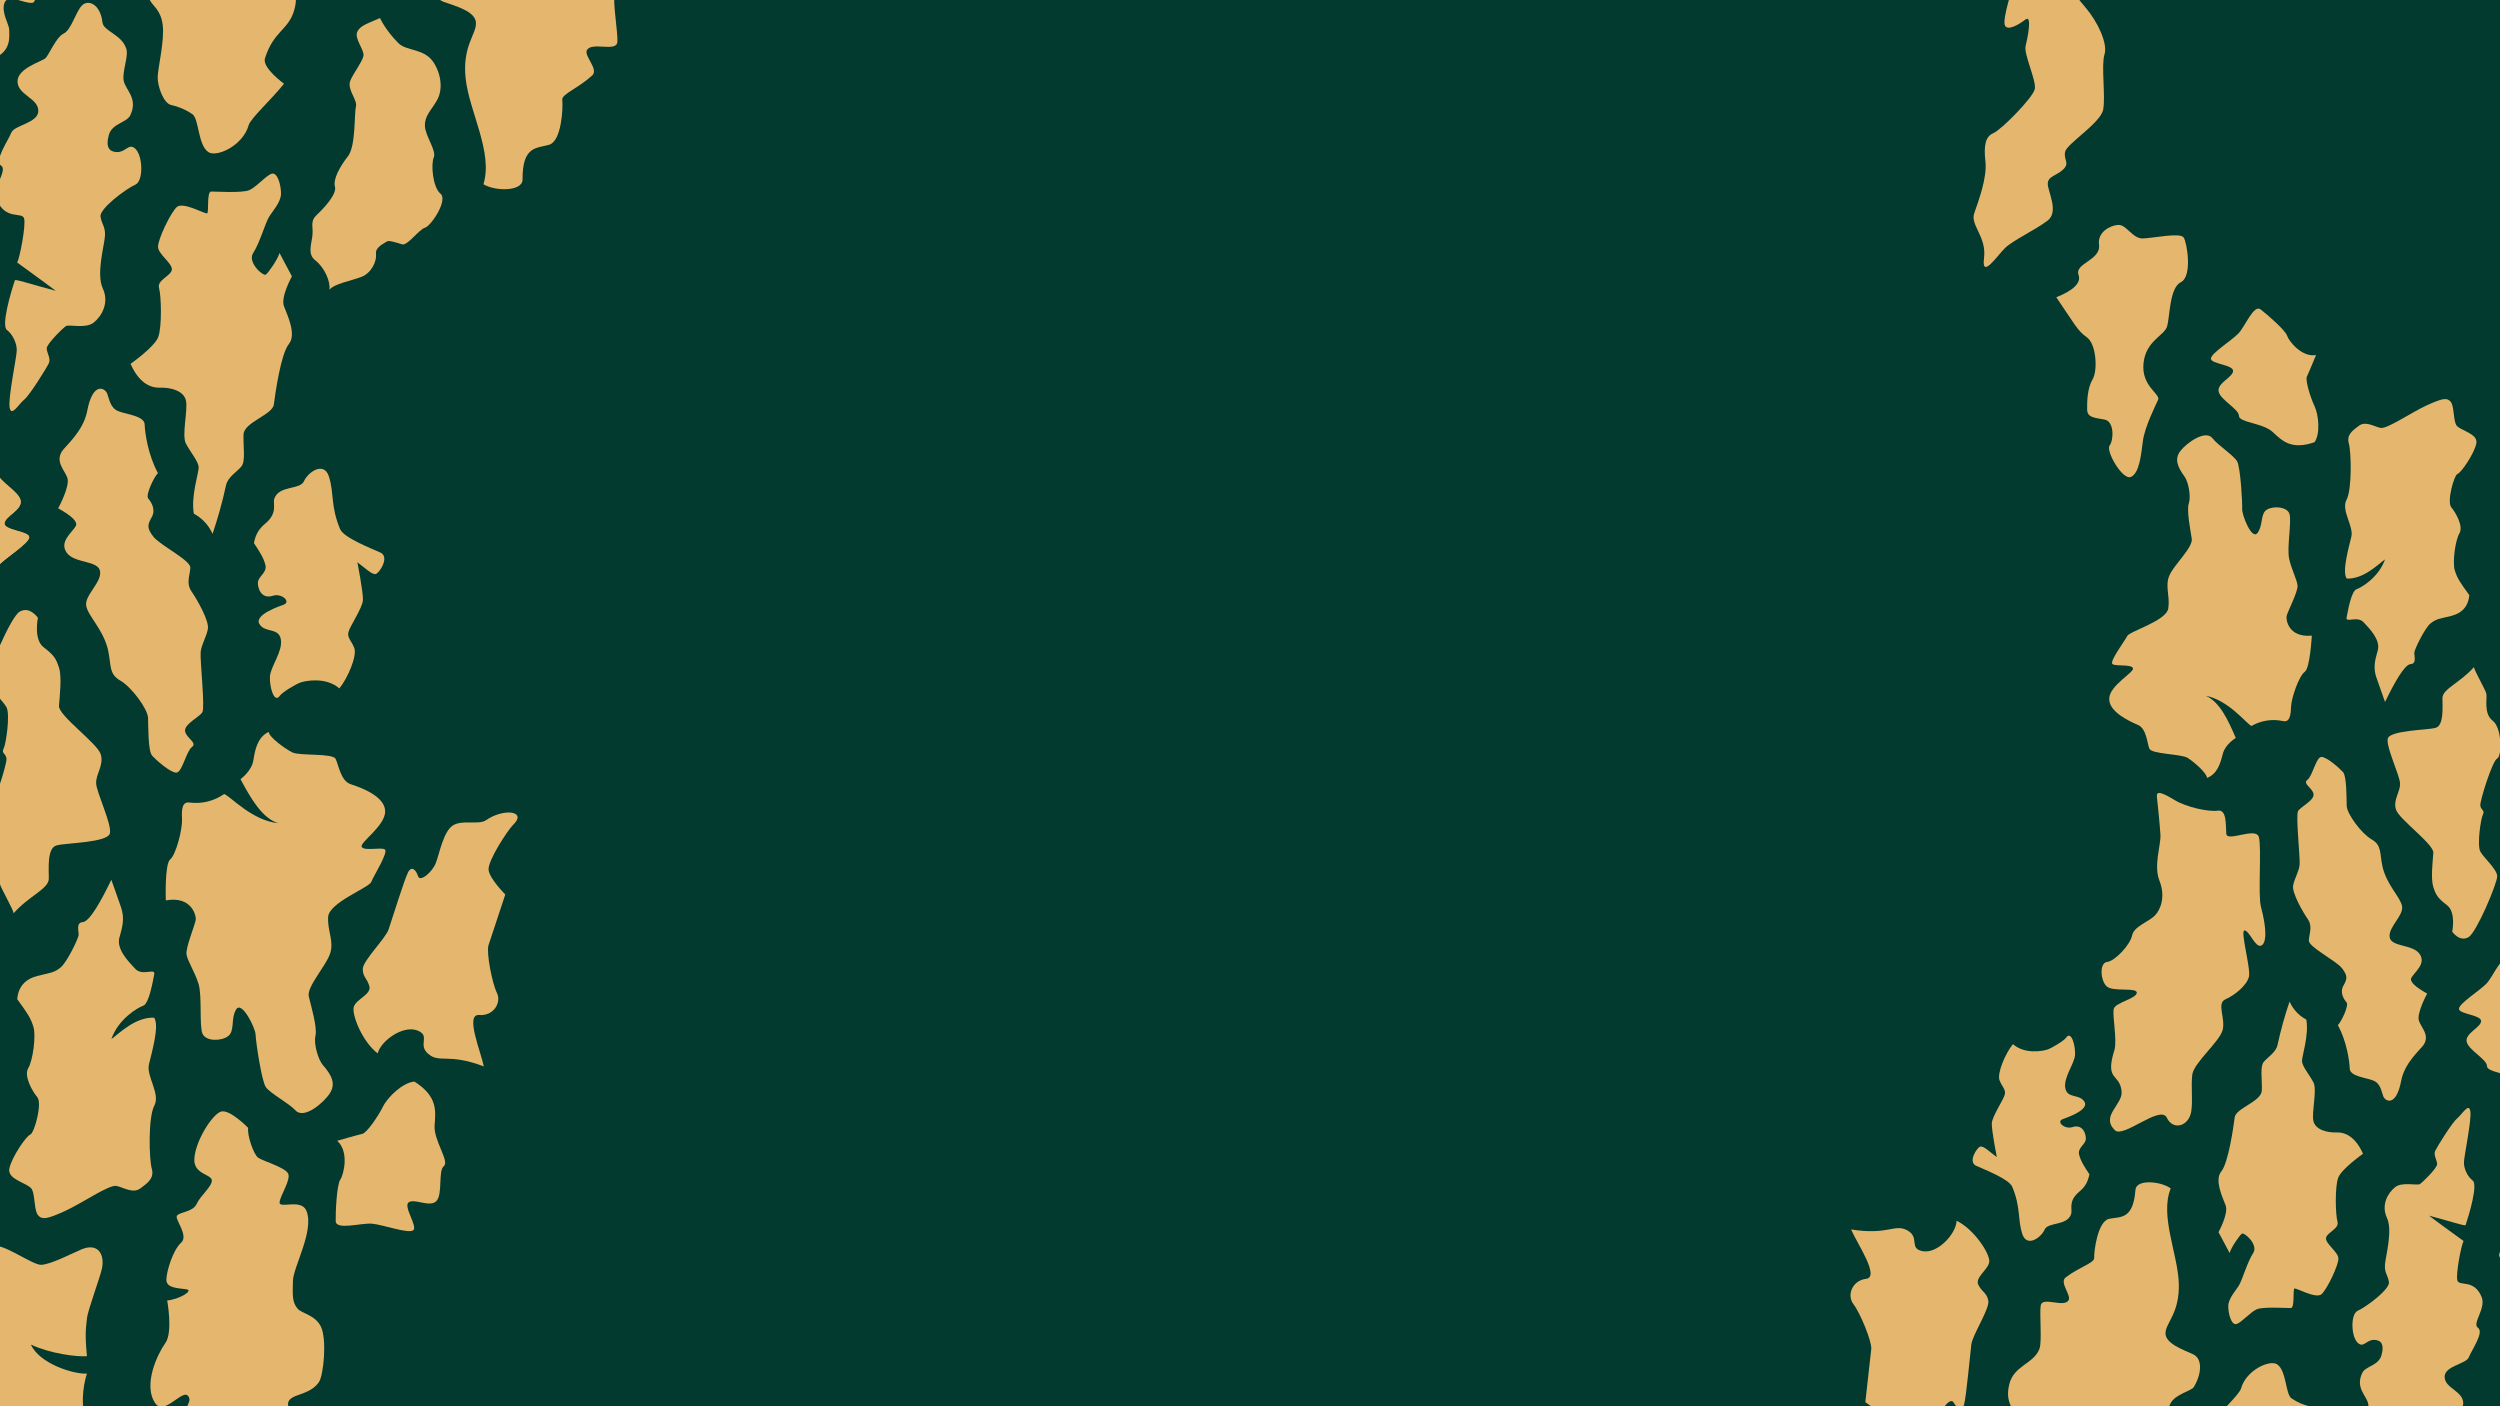 <svg width="1280" height="720" viewBox="0 0 1280 720" fill="none" xmlns="http://www.w3.org/2000/svg">
<rect x="0" y="0" width="1280" height="720" fill="#808080" stroke="none"/>
<g clip-path="url(#clip0_269_589)">
<rect width="1280" height="720" fill="#FFFBF3"/>
<rect width="1280" height="720" fill="#023A2F"/>
<path d="M-44.287 227.22C-47.662 232.003 -46.65 242.859 -44.287 247.824C-41.923 252.789 -38.885 262.726 -39.898 264.748C-40.911 266.771 -45.133 277.073 -45.133 277.073C-37.032 275.599 -29.605 284.981 -28.592 288.106C-27.579 291.232 -17.281 300.248 -13.396 303.191C-9.511 306.133 -4.619 293.443 -0.74 289.398C3.14 285.352 14.794 278.176 14.96 275.05C15.126 271.925 1.961 271.553 2.298 267.874C2.636 264.194 11.418 261.069 10.572 256.286C9.725 251.504 -1.05 246.167 -1.05 242.304C-1.05 238.442 -14.719 238.259 -20.291 233.111C-25.864 227.963 -30.95 222.604 -44.287 227.22Z" fill="#E5B76E"/>
<path d="M55.291 332.65C57.04 340.707 55.645 345.041 61.572 348.449C67.499 351.857 75.678 363.079 75.806 367.606C75.933 372.134 75.806 384.542 77.875 386.869C79.945 389.197 87.283 395.664 90.294 395.581C93.304 395.498 95.308 384.702 98.285 382.469C101.262 380.236 95.114 377.792 94.754 374.223C94.394 370.654 102.159 367.091 103.608 364.664C105.058 362.236 102.347 337.986 102.734 333.919C103.121 329.851 105.805 325.961 106.447 321.882C107.089 317.803 100.958 307.014 98.047 302.802C95.136 298.59 97.305 294.49 97.449 290.655C97.593 286.82 81.91 279.167 78.49 274.734C75.07 270.3 75.523 268.638 77.698 264.759C79.873 260.879 77.477 257.106 75.905 255.255C74.334 253.404 79.126 243.728 80.858 242.248C75.772 232.828 74.218 221.744 74.062 217.311C73.908 212.878 64.655 212.196 60.538 210.511C56.42 208.827 55.977 204.354 54.887 201.523C53.797 198.691 47.538 195.105 44.616 210.511C42.613 221.079 33.183 228.577 31.617 231.231C28.474 236.568 32.801 240.287 34.445 244.531C36.088 248.776 29.785 260.253 29.785 260.253C36.354 263.894 40.029 267.147 38.822 269.297C36.891 272.733 30.184 277.344 34.146 282.957C38.108 288.571 50.311 286.787 51.235 292.484C52.159 298.18 43.205 304.841 44.135 310.161C45.065 315.481 52.707 321.987 55.291 332.65Z" fill="#E5B76E"/>
<path d="M81.012 172.584C79.125 177.666 66.834 186.294 66.834 186.294C70.885 195.35 76.286 198.658 81.914 198.486C87.542 198.314 94.089 200.099 95.196 205.059C96.302 210.018 92.943 222.864 95.196 227.148C97.448 231.431 101.72 236.386 101.72 239.339C101.72 242.293 97.669 254.213 99.246 263.002C103.503 265.276 106.875 268.913 108.826 273.332C111.589 265.206 113.884 256.928 115.699 248.538C116.596 244.26 121.322 241.556 123.574 238.852C125.826 236.147 124.476 228.932 124.681 222.509C124.885 216.086 139.539 212.479 140.215 207.07C140.89 201.661 143.812 181.152 147.862 176.192C151.913 171.232 147.187 161.545 145.389 156.796C143.59 152.047 149.462 141.473 149.462 141.473C146.512 136.065 143.136 129.526 143.136 129.526C142.03 133.133 137.514 139.445 136.164 140.57C134.813 141.695 126.485 134.258 129.634 129.526C132.782 124.793 135.765 114.486 137.625 111.271C139.484 108.057 143.872 103.663 143.872 99.08C143.872 94.497 142.013 88.091 139.141 88.939C136.269 89.786 131.211 95.866 127.52 97.39C123.828 98.913 110.602 98.066 108.151 98.066C105.699 98.066 107.072 108.717 106.059 109.221C105.046 109.725 93.735 103.125 90.531 106.007C87.326 108.889 80.735 122.743 80.907 126.461C81.078 130.18 88.168 134.746 87.996 137.96C87.824 141.174 80.248 143.369 81.416 147.425C82.584 151.482 82.982 167.292 81.012 172.584Z" fill="#E5B76E"/>
<path d="M168.422 244.006C171.101 252.38 169.197 259.085 174.117 270.878C175.96 275.311 189.85 280.692 194.742 282.898C199.634 285.103 194.366 293.261 192.451 293.865C190.536 294.469 186.889 290.734 182.966 287.885C182.966 287.885 185.971 303.108 185.821 307.159C185.672 311.21 178.942 320.897 178.361 323.784C177.78 326.671 179.872 327.896 181.388 331.786C182.905 335.676 178.195 346.998 173.741 352.473C166.923 346.466 156.441 348.55 153.962 349.398C151.483 350.245 144.554 354.385 143.331 356.164C140.326 360.542 137.925 351.487 138.207 346.388C138.489 341.29 144.886 333.565 143.791 327.336C142.695 321.107 135.534 324.233 132.784 319.423C130.033 314.613 143.912 310.118 145.246 309.597C149.225 308.046 144.095 303.596 139.745 305.014C133.758 306.971 131.876 301.135 132.059 298.137C132.241 295.139 136.768 293.15 135.932 289.481C135.097 285.813 133.022 282.576 130 278.049C131.029 272.939 132.922 270.523 135.927 267.98C142.407 262.488 139.53 257.927 140.476 255.234C142.894 248.39 153.663 250.917 155.644 246.367C157.626 241.817 165.838 235.932 168.422 244.006Z" fill="#E5B76E"/>
<path d="M262.67 422.374C260.168 424.779 249.544 440.796 250.16 445.452C250.775 450.108 258.707 457.973 258.707 457.973C258.707 457.973 251.261 480.357 250.1 483.986C248.939 487.616 251.931 503.325 254.403 508.324C256.875 513.322 252.742 520.289 245.346 519.684C237.95 519.079 246.192 538.438 247.718 546C229.403 539.058 225.13 544.512 219.33 539.648C213.531 534.783 220.857 530.271 213.531 527.549C206.205 524.826 194.906 533.003 193.38 539.345C185.443 533.296 179.949 519.382 181.17 515.449C182.391 511.517 190.347 509.097 189.101 504.877C187.855 500.658 185.744 500.34 185.744 496.105C185.744 491.871 197.308 480.679 198.974 475.839C200.64 470.999 207.111 450.024 208.942 446.583C210.773 443.141 213.015 445.373 214.031 448.596C215.047 451.819 221.357 446.583 223.188 441.743C225.02 436.903 227.056 425.607 231.94 422.583C236.824 419.558 245.186 422.508 248.834 419.959C257.786 413.702 270.216 415.125 262.67 422.374Z" fill="#E5B76E"/>
<path d="M117.349 798.458C112.727 795.503 113.283 784.108 110.367 782.022C107.565 780.096 104.413 778.736 101.089 778.02C97.897 777.253 95.298 770.043 95.354 766.045C95.41 762.048 98.434 750.022 97.514 743.321C96.593 736.621 93.13 735.438 91.625 732.1C90.12 728.761 97.518 718.76 96.995 716.342C95.205 708.104 84.577 725.694 79.524 718.493C73.009 709.179 80.707 693.104 84.665 687.633C88.624 682.163 85.6 665.845 85.6 665.845C91.732 665.269 99.393 660.734 95.415 660.112C91.438 659.49 85.021 659.645 85.18 655.095C85.338 650.546 88.662 639.88 92.69 636.317C96.719 632.754 89.788 624.707 90.489 622.655C91.19 620.602 98.799 620.691 100.683 616.422C102.566 612.153 108.829 607.3 108.451 604.228C108.072 601.156 99.196 601.207 99.5 593.502C99.855 584.398 108.633 570.591 113.101 569.146C117.569 567.701 127.066 577.473 127.066 577.473C126.463 581.055 129.805 591.075 132.18 592.749C134.554 594.423 145.762 597.621 147.472 600.777C149.183 603.933 143.35 612.209 143.14 615.627C142.929 619.045 154.259 613.5 156.899 619.952C161.036 630.071 150.132 648.685 149.978 655.82C149.823 662.955 149.51 666.681 152.361 670.025C154.572 672.601 161.391 673.185 164.35 679.334C167.397 685.67 165.752 704.115 163.223 707.748C158.213 714.87 148.169 713.392 147.472 718.503C146.776 723.613 157.844 723.917 154.511 736.649C152.123 745.757 145.589 745.757 141.742 757.896C140.448 761.987 149.978 768.879 149.978 768.879C144.486 775.766 135.526 783.841 134.703 786.787C132.208 795.676 120.897 800.73 117.349 798.458Z" fill="#E5B76E"/>
<path d="M-44.287 227.303C-47.662 232.085 -46.65 242.936 -44.287 247.901C-41.923 252.866 -38.885 262.803 -39.898 264.825C-40.911 266.848 -45.133 277.15 -45.133 277.15C-37.032 275.676 -29.605 285.058 -28.592 288.189C-27.579 291.32 -17.281 300.325 -13.396 303.268C-9.511 306.21 -4.619 293.52 -0.74 289.475C3.14 285.429 14.794 278.253 14.96 275.127C15.126 272.002 1.961 271.63 2.298 267.951C2.636 264.271 11.418 261.146 10.572 256.363C9.725 251.581 -1.05 246.25 -1.05 242.382C-1.05 238.514 -14.719 238.336 -20.291 233.188C-25.864 228.04 -30.95 222.703 -44.287 227.303Z" fill="#E5B76E"/>
<path d="M8.814 511.568C14.077 518.833 15.698 521.116 17.115 525.76C18.532 530.404 16.811 543.033 14.459 546.913C12.107 550.792 16.429 558.605 19.102 561.77C21.774 564.934 17.574 580.19 15.482 580.916C13.39 581.642 5.936 592.554 4.78 598.35C3.623 604.147 14.78 605.737 16.401 609.04C18.023 612.343 17.436 619.758 19.489 622.19C21.542 624.623 24.182 624.158 33.042 620.146C41.902 616.133 55.803 606.43 59.577 607.195C63.351 607.959 68.044 611.29 71.896 608.447C75.747 605.604 79.09 603.166 77.706 598.3C76.323 593.435 75.803 572.133 79.018 566.07C82.233 560.007 74.845 551.019 76.251 545.012C77.657 539.005 81.741 525.117 78.918 521.039C69.234 520.684 61.082 529.102 57.004 532.022C60.562 521.776 70.285 516.023 73.323 514.921C76.362 513.818 78.221 502.457 78.963 498.894C79.704 495.331 72.997 500.002 69.256 496.051C65.515 492.1 59.494 485.799 61.16 479.98C62.825 474.162 63.844 470.005 61.935 464.436C60.025 458.867 56.998 450.46 56.998 450.46C51.885 461.061 45.903 471.928 42.328 472.139C38.753 472.35 40.407 476.899 40.258 478.75C40.109 480.601 34.375 492.51 31.094 495.292C27.812 498.074 25.095 498.185 22.156 498.961C19.218 499.736 9.716 500.662 8.814 511.568Z" fill="#E5B76E"/>
<path d="M9.982 313.228C5.405 316.032 -6.316 343.879 -6.316 347.935C-6.316 351.992 1.404 358.525 3.335 362.133C5.267 365.74 3.12 380.841 1.836 383.319C0.552 385.796 3.12 385.796 3.335 388.506C3.551 391.215 -3.527 413.969 -6.316 415.322C-9.105 416.674 -9.083 432.905 -3.743 436.934C1.598 440.963 -0.738 450.007 -0.096 452.484C0.546 454.961 6.767 465.557 6.982 467.585C14.912 458.569 24.99 455.15 24.99 449.852C24.99 444.554 24.071 434.208 28.925 432.855C33.778 431.503 55.438 431.498 56.296 426.544C57.154 421.589 49.434 405.807 49.223 401.052C49.013 396.297 53.296 391.814 51.581 386.178C49.865 380.542 29.816 366.344 30.192 361.385C30.568 356.425 31.747 346.511 30.192 341.778C28.637 337.046 27.619 335.466 22.339 331.41C17.06 327.353 19.417 316.309 19.417 316.309C19.417 316.309 15.15 310.069 9.982 313.228Z" fill="#E5B76E"/>
<path d="M137.547 374.718C131.843 377.524 130.618 383.663 129.736 389.254C128.854 394.844 123.135 398.93 123.135 398.93C128.463 408.892 134.216 418.898 142.464 421.492C128.978 420.049 118.401 408.054 114.786 406.525C109.692 410.112 103.449 411.676 97.269 410.914C93.734 410.346 92.852 413.284 93.185 419.015C93.517 424.747 90.051 437.629 87.148 439.999C84.246 442.369 84.9 461.004 84.9 461.004C98.04 458.621 100.472 468.651 100.232 470.899C99.991 473.147 95.012 485.143 95.493 488.606C95.974 492.068 99.789 497.604 101.66 503.784C103.531 509.965 101.982 525.159 103.655 529.184C105.328 533.208 113.007 533.172 116.696 530.579C120.386 527.987 118.019 521.547 120.906 516.835C123.792 512.122 130.782 526.425 130.862 529.688C130.941 532.951 133.896 553.337 136.083 556.558C138.271 559.78 147.911 564.819 151.243 568.475C155.651 573.311 165.769 564.574 168.871 559.772C171.973 554.971 169.998 550.647 165.31 545.308C162.87 542.527 160.52 534.317 161.523 530.25C162.526 526.183 159.303 515.115 158.099 510.243C156.895 505.371 166.769 494.758 168.968 488.355C171.168 481.953 167.598 476.822 168.007 469.47C168.415 462.118 188.95 454.49 190.058 451.577C191.166 448.664 199.148 436.07 196.999 434.875C194.851 433.681 186.476 435.85 185.202 433.613C183.928 431.375 197.537 422.778 197.196 415.15C196.855 407.523 184.646 403.184 179.523 401.499C174.399 399.814 173.386 391.546 171.817 388.53C170.247 385.514 153.401 387.116 149.626 385.207C145.851 383.298 137.818 377.495 137.547 374.718Z" fill="#E5B76E"/>
<path d="M-4.465 638.782C-12.013 648.12 -18.372 658.732 -16.385 668.07C-14.398 677.408 -20.491 696.089 -22.345 700.334C-24.199 704.578 -46.014 706.274 -47.032 711.084C-48.05 715.895 -39.838 719.857 -36.916 724.939C-33.994 730.02 -33.74 744.75 -35.062 748.141C-28.178 752.952 -28.975 763.425 -32.677 767.388C-36.379 771.35 -39.567 786.911 -35.062 789.177C-30.558 791.444 -28.422 797.95 -29.235 800.211C-30.049 802.472 -38.244 815.777 -35.593 823.696C-32.943 831.616 -39.368 838.166 -41.487 840.549C-43.607 842.932 -41.858 849.731 -37.06 848.307C-32.262 846.883 -19.905 851.421 -18.56 853.4C-17.215 855.378 -12.157 846.611 -11.626 840.654C-11.095 834.697 -15.433 825.658 -13.574 822.544C-11.714 819.429 -2.451 816.32 1.523 812.358C5.496 808.396 4.705 803.586 4.705 800.754C4.705 797.922 0.466 791.788 2.32 786.933C4.174 782.079 12.652 787.543 16.625 786.933C20.599 786.323 16.891 765.947 18.745 761.996C20.599 758.044 40.073 763.98 42.856 755.49C45.64 747 44.444 732.143 42.856 722.378C41.268 712.614 44.516 703.282 44.516 703.282C37.676 703.703 20.167 698.189 15.823 688.425C25.784 693.091 39.425 694.792 44.516 694.365C43.243 681.209 44.24 679.087 44.516 675.125C44.793 671.162 51.323 653.906 52.225 649.372C53.642 642.296 50.25 636.072 41.628 639.719C36.88 641.719 26.066 647.394 21.119 647.583C16.171 647.771 -1.034 634.349 -4.465 638.782Z" fill="#E5B76E"/>
<path d="M12.61 204.388C15.299 202.171 23.888 188.356 25.017 185.945C26.146 183.535 23.91 180.603 23.91 178.359C23.91 176.114 32.128 168.018 33.739 166.982C35.349 165.946 43.833 168.417 47.917 165.203C52.001 161.989 56.079 155.089 52.643 147.73C49.206 140.371 53.29 126.179 53.716 121.13C54.142 116.082 52.117 115.084 51.469 110.945C50.822 106.805 64.596 96.603 69.311 94.53C74.026 92.458 73.091 76.42 67.562 75.162C65.349 74.658 63.484 78.099 59.615 77.872C55.747 77.645 54.048 75.04 55.742 69.066C57.435 63.092 64.823 62.882 66.688 59.047C70.899 50.391 64.181 45.963 63.323 41.314C62.465 36.664 65.841 28.983 64.723 25.187C62.477 17.545 52.991 16.132 52.454 11.427C51.392 2.045 45.061 -0.52 41.846 2.926C38.631 6.373 36.467 15.345 32.604 17.18C28.741 19.014 25.083 27.997 23.362 29.715C21.641 31.433 8.758 34.941 8.974 41.807C9.19 48.673 19.417 50.169 19.627 56.603C19.837 63.037 7.281 64.012 5.792 67.919C4.303 71.826 -3.118 82.228 0.535 84.755C4.187 87.282 -4.252 95.788 -1.513 102.444C2.765 112.851 11.26 108.334 12.322 111.781C13.385 115.228 10.108 132.103 8.802 134.402C16.533 139.916 28.564 148.899 28.564 148.899C17.181 145.912 9.151 143.186 7.646 143.413C5.499 149.853 0.551 166.688 3.562 168.96C6.572 171.232 8.587 175.793 8.587 179.24C8.587 182.687 4.076 203.623 4.934 208.661C5.792 213.698 9.489 206.976 12.61 204.388Z" fill="#E5B76E"/>
<path d="M106.775 77.929C101.302 74.433 101.961 60.922 98.507 58.45C95.187 56.177 91.456 54.573 87.522 53.729C83.743 52.82 80.666 44.275 80.732 39.537C80.799 34.799 84.379 20.551 83.289 12.604C82.199 4.658 78.098 3.261 76.316 -0.696C74.534 -4.652 83.294 -16.512 82.675 -19.371C80.555 -29.136 67.971 -8.288 61.989 -16.828C54.274 -27.861 63.389 -46.919 68.076 -53.403C72.763 -59.886 69.183 -79.221 69.183 -79.221C76.443 -79.903 85.514 -85.278 80.804 -86.021C76.095 -86.763 68.497 -86.575 68.685 -91.961C68.873 -97.348 72.808 -109.999 77.578 -114.222C82.348 -118.445 74.141 -127.982 74.971 -130.415C75.802 -132.848 84.811 -132.742 87.041 -137.796C89.271 -142.85 96.687 -148.614 96.239 -152.255C95.79 -155.895 85.281 -155.829 85.641 -164.967C86.061 -175.751 96.454 -192.121 101.745 -193.828C107.035 -195.535 118.28 -183.964 118.28 -183.964C117.566 -179.714 121.523 -167.838 124.334 -165.859C127.146 -163.881 140.416 -160.079 142.442 -156.344C144.467 -152.609 137.561 -142.795 137.312 -138.744C137.063 -134.693 150.477 -141.266 153.604 -133.618C158.501 -121.62 145.59 -99.564 145.408 -91.108C145.225 -82.651 144.854 -78.235 148.23 -74.272C150.848 -71.213 158.922 -70.521 162.425 -63.233C166.033 -55.73 164.085 -33.863 161.091 -29.562C155.159 -21.122 143.266 -22.873 142.442 -16.816C141.617 -10.759 154.722 -10.399 150.776 4.691C147.948 15.492 140.211 15.492 135.657 29.855C134.124 34.699 145.408 42.873 145.408 42.873C138.905 51.03 128.297 60.606 127.323 64.092C124.368 74.632 110.975 80.617 106.775 77.929Z" fill="#E5B76E"/>
<path d="M-4.465 -146.715C-12.013 -137.377 -18.372 -126.765 -16.385 -117.427C-14.398 -108.09 -20.491 -89.414 -22.345 -85.169C-24.199 -80.924 -46.014 -79.228 -47.032 -74.418C-48.05 -69.608 -39.838 -65.646 -36.916 -60.564C-33.994 -55.483 -33.74 -40.753 -35.062 -37.356C-28.178 -32.546 -28.975 -22.077 -32.677 -18.115C-36.379 -14.153 -39.567 1.408 -35.062 3.675C-30.558 5.941 -28.422 12.447 -29.235 14.708C-30.049 16.969 -38.244 30.308 -35.593 38.21C-32.943 46.113 -39.368 52.68 -41.487 55.057C-43.607 57.434 -41.858 64.245 -37.06 62.815C-32.262 61.386 -19.905 65.93 -18.56 67.908C-17.215 69.886 -12.157 61.12 -11.626 55.162C-11.095 49.205 -15.433 40.161 -13.574 37.052C-11.714 33.943 -2.451 30.823 1.523 26.861C5.496 22.899 4.705 18.089 4.705 15.262C4.705 12.436 0.466 6.29 2.32 1.436C4.174 -3.419 12.652 2.046 16.625 1.436C20.599 0.826 16.891 -19.545 18.745 -23.502C20.599 -27.458 40.073 -21.523 42.856 -30.013C45.64 -38.503 44.444 -53.355 42.856 -63.119C41.268 -72.883 44.516 -82.221 44.516 -82.221C37.676 -81.794 20.167 -87.314 15.823 -97.078C25.784 -92.407 39.425 -90.711 44.516 -91.132C43.243 -104.293 44.24 -106.416 44.516 -110.378C44.793 -114.34 51.323 -131.597 52.225 -136.13C53.642 -143.201 50.25 -149.43 41.628 -145.784C36.88 -143.778 26.066 -138.109 21.119 -137.92C16.171 -137.732 -1.034 -151.187 -4.465 -146.715Z" fill="#E5B76E"/>
<path d="M247.521 94.332C253.5 98.003 267.591 98.11 267.55 91.914C267.432 74.513 274.851 75.996 281.197 74.103C287.543 72.21 288.343 55.162 287.878 51.024C287.563 48.225 296.161 45.09 303.212 38.634C306.665 35.468 299.067 28.801 300.437 25.835C302.623 21.05 315.733 26.95 316.095 21.459C316.416 16.617 313.667 1.303 314.702 -2.959C316.916 -12.039 328.61 -13.79 330.298 -24.935C331.986 -36.079 326.5 -38.227 322.112 -48.574C319.351 -55.096 316.968 -70.48 318.157 -80.264C318.85 -85.988 324.179 -83.46 325.635 -90.559C329.536 -109.854 320.217 -104.568 313.179 -111.91C307.067 -118.271 300.199 -126.778 292.414 -126.378C283.186 -125.898 287.3 -101.811 283.316 -100.703C274.849 -98.334 265.173 -107.098 257.362 -105.657C249.552 -104.215 244.626 -78.39 244.626 -78.39C251.595 -69.058 266.93 -58.277 270.515 -51.517C257.032 -60.116 244.098 -67.515 242.899 -67.382C241.082 -56.995 242.224 -39.434 237.515 -28.157C235.195 -22.638 226.234 -20.139 225.046 -17.789C221.407 -10.621 220.858 -1.289 227.151 0.943C233.444 3.175 243.439 5.795 243.694 11.696C243.949 17.597 236.552 23.631 238.435 40.413C240.317 57.194 252.576 78.172 247.521 94.332Z" fill="#E5B76E"/>
<path d="M212.222 553.788C206.377 554.113 198.503 561.647 196.079 566.583C193.656 571.519 187.757 580.072 185.542 580.535C183.328 580.998 172.632 584.088 172.632 584.088C178.82 589.522 176.081 601.17 174.256 603.908C172.432 606.647 171.772 620.311 171.879 625.184C171.986 630.056 184.97 626.007 190.55 626.534C196.13 627.061 208.994 631.736 211.546 629.925C214.099 628.114 206.212 617.566 209.305 615.545C212.398 613.523 220.303 618.464 223.525 614.83C226.747 611.196 224.232 599.441 227.263 597.038C230.294 594.635 221.942 583.813 222.515 576.248C223.088 568.683 224.111 561.382 212.222 553.788Z" fill="#E5B76E"/>
<path d="M1312.03 559.297C1315.06 555.015 1314.15 545.295 1312.03 540.849C1309.92 536.404 1307.2 527.507 1308.1 525.696C1309.01 523.885 1312.79 514.661 1312.79 514.661C1305.54 515.981 1298.89 507.581 1297.98 504.783C1297.07 501.984 1287.85 493.912 1284.38 491.277C1280.9 488.642 1276.52 500.005 1273.04 503.627C1269.57 507.249 1259.14 513.674 1258.99 516.472C1258.84 519.271 1270.63 519.603 1270.32 522.898C1270.02 526.192 1262.16 528.991 1262.92 533.273C1263.67 537.555 1273.32 542.333 1273.32 545.791C1273.32 549.249 1285.56 549.413 1290.55 554.023C1295.54 558.632 1300.09 563.43 1312.03 559.297Z" fill="#E5B76E"/>
<path d="M1219.88 443.901C1218.31 436.687 1219.56 432.807 1214.25 429.755C1208.95 426.704 1201.62 416.656 1201.51 412.602C1201.4 408.549 1201.51 397.439 1199.66 395.356C1197.8 393.272 1191.23 387.481 1188.54 387.556C1185.84 387.63 1184.05 397.296 1181.38 399.295C1178.72 401.295 1184.22 403.483 1184.54 406.678C1184.87 409.874 1177.91 413.064 1176.62 415.237C1175.32 417.41 1177.75 439.123 1177.4 442.765C1177.05 446.407 1174.65 449.89 1174.07 453.541C1173.5 457.193 1178.99 466.854 1181.6 470.625C1184.2 474.396 1182.26 478.067 1182.13 481.501C1182 484.934 1196.04 491.786 1199.11 495.756C1202.17 499.725 1201.76 501.214 1199.81 504.687C1197.87 508.16 1200.01 511.539 1201.42 513.196C1202.83 514.853 1198.54 523.516 1196.99 524.841C1201.54 533.276 1202.93 543.2 1203.07 547.169C1203.21 551.138 1211.49 551.749 1215.18 553.257C1218.87 554.765 1219.26 558.769 1220.24 561.305C1221.21 563.84 1226.82 567.051 1229.43 553.257C1231.23 543.795 1239.67 537.082 1241.07 534.705C1243.89 529.927 1240.01 526.598 1238.54 522.797C1237.07 518.996 1242.71 508.721 1242.71 508.721C1236.83 505.461 1233.54 502.548 1234.62 500.623C1236.35 497.547 1242.36 493.419 1238.81 488.393C1235.26 483.366 1224.34 484.964 1223.51 479.863C1222.68 474.763 1230.7 468.799 1229.87 464.036C1229.03 459.272 1222.19 453.447 1219.88 443.901Z" fill="#E5B76E"/>
<path d="M1197.16 603.006C1198.85 598.456 1209.86 590.73 1209.86 590.73C1206.23 582.623 1201.39 579.661 1196.35 579.815C1191.31 579.968 1185.45 578.371 1184.46 573.93C1183.47 569.489 1186.48 557.988 1184.46 554.153C1182.45 550.317 1178.62 545.881 1178.62 543.237C1178.62 540.592 1182.25 529.92 1180.84 522.05C1177.02 520.014 1174 516.758 1172.26 512.802C1169.78 520.077 1167.73 527.489 1166.1 535C1165.3 538.831 1161.07 541.252 1159.05 543.674C1157.04 546.095 1158.25 552.555 1158.06 558.306C1157.88 564.056 1144.76 567.286 1144.15 572.129C1143.55 576.972 1140.93 595.335 1137.31 599.775C1133.68 604.216 1137.91 612.889 1139.52 617.141C1141.13 621.394 1135.87 630.861 1135.87 630.861C1138.52 635.703 1141.54 641.558 1141.54 641.558C1142.53 638.328 1146.57 632.677 1147.78 631.669C1148.99 630.662 1156.45 637.321 1153.63 641.558C1150.81 645.795 1148.14 655.024 1146.47 657.902C1144.81 660.78 1140.88 664.714 1140.88 668.818C1140.88 672.921 1142.54 678.657 1145.12 677.898C1147.69 677.138 1152.22 671.695 1155.52 670.331C1158.83 668.966 1170.67 669.726 1172.86 669.726C1175.06 669.726 1173.83 660.189 1174.74 659.738C1175.64 659.286 1185.77 665.196 1188.64 662.616C1191.51 660.035 1197.41 647.631 1197.26 644.302C1197.1 640.973 1190.75 636.884 1190.91 634.006C1191.06 631.129 1197.84 629.164 1196.8 625.532C1195.75 621.9 1195.4 607.744 1197.16 603.006Z" fill="#E5B76E"/>
<path d="M1035.38 631.714C1032.98 624.217 1034.68 618.213 1030.28 607.654C1028.63 603.685 1016.19 598.867 1011.81 596.893C1007.43 594.918 1012.15 587.614 1013.86 587.073C1015.58 586.533 1018.84 589.877 1022.36 592.427C1022.36 592.427 1019.67 578.797 1019.8 575.17C1019.93 571.543 1025.96 562.87 1026.48 560.285C1027 557.7 1025.13 556.604 1023.77 553.12C1022.41 549.637 1026.63 539.501 1030.62 534.598C1036.72 539.977 1046.11 538.111 1048.32 537.352C1050.54 536.593 1056.75 532.887 1057.84 531.294C1060.53 527.374 1062.68 535.482 1062.43 540.046C1062.18 544.611 1056.45 551.528 1057.43 557.105C1058.41 562.682 1064.82 559.883 1067.29 564.19C1069.75 568.497 1057.32 572.521 1056.13 572.987C1052.57 574.376 1057.16 578.361 1061.05 577.09C1066.41 575.339 1068.1 580.564 1067.94 583.248C1067.77 585.932 1063.72 587.713 1064.47 590.998C1065.22 594.283 1067.07 597.18 1069.78 601.234C1068.86 605.809 1067.16 607.972 1064.47 610.249C1058.67 615.166 1061.25 619.25 1060.4 621.661C1058.23 627.789 1048.59 625.527 1046.82 629.6C1045.04 633.674 1037.69 638.943 1035.38 631.714Z" fill="#E5B76E"/>
<path d="M1316.34 477.857C1317.33 470.365 1324.21 448.171 1328.06 446.052C1331.92 443.934 1337.97 440.302 1338.25 435.762C1338.54 431.222 1334.79 422.747 1334.79 417.9C1334.79 413.052 1338.55 396.435 1339.7 389.777C1340.86 383.118 1339.36 372.818 1338.5 367.37C1337.64 361.922 1350.89 358.592 1352.03 353.144C1353.18 347.696 1348.57 343.459 1352.03 337.709C1355.5 331.958 1352.9 321.97 1356.35 315.609C1359.81 309.248 1351.46 316.214 1343.69 319.241C1335.91 322.268 1333.67 320.457 1328.89 316.82C1324.1 313.183 1323.53 305.621 1319.21 302.292C1314.89 298.963 1302.76 295.742 1299.85 288.771C1295.51 278.352 1287.23 266.766 1283.79 274.878C1279.33 285.372 1290.79 305.671 1286.47 311.099C1282.15 316.527 1284.08 334.374 1285.23 340.125C1286.38 345.875 1296.17 352.385 1298.48 357.228C1300.78 362.071 1295.01 361.311 1294.44 366.759C1293.88 372.207 1301.21 384.319 1300.21 396.718C1299.84 401.263 1291.85 400.057 1289.84 403.387C1288.77 405.153 1287.1 411.559 1293.44 416.704C1294.37 417.468 1288.59 418.52 1289.19 421.71C1289.98 425.863 1291.17 429.495 1293.29 430.934C1299.05 434.869 1302.21 434.869 1302.51 441.527C1302.8 448.186 1294.73 459.082 1294.16 464.227C1293.58 469.372 1310.86 478.15 1312.3 482.089C1313.73 486.029 1315.81 481.732 1316.34 477.857Z" fill="#E5B76E"/>
<path d="M1327.43 681.073C1329.13 676.513 1335.63 665.121 1336.26 663.211C1336.89 661.301 1332.25 658.656 1331.84 656.761C1331.44 654.866 1337.51 647.646 1341.28 646.317C1345.05 644.987 1347.2 633.59 1347.8 630.935C1348.41 628.281 1342.54 629.412 1337.62 625.428C1332.69 621.443 1332.07 613.083 1332.27 608.523C1332.48 603.963 1326.99 599.592 1327.43 597.508C1327.88 595.424 1329.55 586.687 1329.76 585.168C1329.97 583.65 1326.2 583.457 1325.36 578.138C1324.52 572.819 1322.01 570.402 1318.87 571.732C1315.73 573.062 1302.48 576.525 1299.34 573.677C1296.2 570.829 1292.27 568.835 1290.07 567.411C1287.87 565.987 1286.6 572.581 1286.6 575.285C1286.6 577.989 1282.11 586.067 1282.58 591.341C1283.05 596.615 1291.01 597.295 1292.58 599.458C1294.16 601.621 1291.95 608.002 1289.44 611.421C1286.93 614.839 1284.1 624.817 1285.83 628.37C1287.56 631.923 1287.71 634.21 1286.14 634.637C1284.57 635.063 1278.6 640.62 1279.7 643.325C1280.8 646.029 1291.48 652.156 1292.43 656.855C1293.37 661.554 1292.11 663.975 1293.68 667.275C1295.25 670.574 1301.38 671.686 1306.56 671.83C1311.75 671.973 1315.83 677.952 1316.78 679.947C1322.88 680.503 1327.43 681.073 1327.43 681.073Z" fill="#E5B76E"/>
<path d="M1185.05 226.407C1188.07 222.125 1187.16 212.41 1185.05 207.964C1182.93 203.519 1180.21 194.622 1181.12 192.811C1182.03 191 1185.81 181.776 1185.81 181.776C1178.55 183.096 1171.9 174.696 1171 171.893C1170.09 169.089 1160.87 161.027 1157.39 158.392C1153.91 155.757 1149.53 167.12 1146.06 170.742C1142.58 174.364 1132.15 180.789 1132 183.587C1131.85 186.386 1143.64 186.718 1143.34 190.013C1143.04 193.307 1135.17 196.106 1135.93 200.388C1136.69 204.67 1146.34 209.443 1146.34 212.906C1146.34 216.369 1158.57 216.528 1163.56 221.138C1168.55 225.747 1173.11 230.525 1185.05 226.407Z" fill="#E5B76E"/>
<path d="M1264.28 304.707C1259.57 298.202 1258.12 296.158 1256.85 292C1255.58 287.842 1257.12 276.535 1259.23 273.061C1261.33 269.588 1257.46 262.592 1255.07 259.759C1252.68 256.926 1256.44 243.266 1258.31 242.616C1260.18 241.966 1266.86 232.197 1267.89 227.007C1268.93 221.817 1258.94 220.393 1257.49 217.436C1256.04 214.479 1256.56 207.84 1254.72 205.662C1252.88 203.483 1250.52 203.9 1242.59 207.493C1234.66 211.085 1222.21 219.773 1218.83 219.088C1215.45 218.403 1211.25 215.421 1207.8 217.967C1204.35 220.512 1201.36 222.695 1202.6 227.052C1203.84 231.408 1204.3 250.481 1201.42 255.909C1198.54 261.337 1205.16 269.385 1203.9 274.763C1202.64 280.142 1198.99 292.576 1201.51 296.228C1210.18 296.545 1217.48 289.008 1221.13 286.394C1217.95 295.568 1209.24 300.718 1206.52 301.705C1203.8 302.693 1202.14 312.864 1201.47 316.055C1200.81 319.245 1206.81 315.062 1210.16 318.6C1213.51 322.138 1218.9 327.779 1217.41 332.989C1215.92 338.199 1215.01 341.92 1216.72 346.906C1218.43 351.893 1221.14 359.42 1221.14 359.42C1225.72 349.928 1231.07 340.198 1234.27 340.01C1237.48 339.821 1235.99 335.748 1236.13 334.09C1236.26 332.433 1241.39 321.771 1244.33 319.28C1247.27 316.789 1249.7 316.69 1252.33 315.995C1254.97 315.3 1263.47 314.472 1264.28 304.707Z" fill="#E5B76E"/>
<path d="M1263.97 479.767C1268.06 477.257 1278.56 452.324 1278.56 448.692C1278.56 445.06 1271.65 439.21 1269.92 435.98C1268.19 432.75 1270.11 419.229 1271.26 417.012C1272.41 414.794 1270.11 414.794 1269.92 412.367C1269.72 409.941 1276.06 389.568 1278.56 388.358C1281.06 387.147 1281.04 372.614 1276.26 369.007C1271.47 365.4 1273.56 357.302 1272.99 355.084C1272.42 352.867 1266.85 343.38 1266.65 341.564C1259.55 349.636 1250.53 352.698 1250.53 357.441C1250.53 362.185 1251.35 371.448 1247.01 372.659C1242.66 373.869 1223.27 373.874 1222.5 378.31C1221.73 382.746 1228.64 396.877 1228.83 401.134C1229.02 405.391 1225.19 409.405 1226.72 414.451C1228.26 419.497 1246.21 432.209 1245.87 436.65C1245.54 441.091 1244.48 449.967 1245.87 454.204C1247.26 458.442 1248.18 459.856 1252.9 463.488C1257.63 467.12 1255.52 477.009 1255.52 477.009C1255.52 477.009 1259.34 482.595 1263.97 479.767Z" fill="#E5B76E"/>
<path d="M1157.6 464.252C1160.69 475.852 1160.51 483.171 1157.6 484.183C1154.7 485.195 1151.8 476.74 1149.27 476.393C1146.73 476.046 1152.53 495.793 1151.44 500.15C1150.35 504.506 1144.19 509.577 1139.47 511.621C1134.76 513.665 1139.47 521.108 1138.03 527.206C1136.58 533.304 1123.16 544.14 1122.44 550.238C1121.71 556.336 1122.8 563.183 1121.94 568.924C1120.76 576.694 1112.65 579.031 1109.39 572.253C1106.13 565.475 1087.17 582.896 1082.85 578.703C1075.33 571.444 1086.81 565.589 1086.27 558.941C1085.46 549.335 1077.5 553.875 1082.56 537.69C1084.14 532.649 1081.31 519.396 1082.3 516.355C1083.29 513.313 1093.8 511.274 1094.04 508.336C1094.29 505.399 1082.2 507.885 1078.82 505.176C1075.43 502.467 1074.71 492.98 1078.82 492.528C1082.93 492.077 1090.66 483.721 1091.63 478.983C1092.59 474.245 1100.09 471.982 1103.23 468.821C1106.37 465.661 1108.79 458.898 1105.65 450.959C1102.51 443.021 1106.49 432.67 1106.14 427.247C1105.8 421.824 1104.7 411.33 1104.33 407.941C1103.96 404.552 1107.23 405.907 1113.4 409.633C1119.56 413.359 1130.8 415.731 1135.52 415.056C1140.23 414.382 1139.48 422.499 1139.87 426.91C1140.25 431.321 1155.09 423.184 1156.54 428.602C1158 434.02 1156.02 458.298 1157.6 464.252Z" fill="#E5B76E"/>
<path d="M958.471 753.588C960.406 750.727 967.437 732.893 965.891 728.456C964.345 724.019 955.052 717.916 955.052 717.916C955.052 717.916 957.705 694.486 958.09 690.696C958.475 686.906 952.37 672.121 948.955 667.724C945.539 663.326 948.13 655.666 955.422 654.766C962.715 653.866 950.773 636.567 947.751 629.467C966.926 632.57 969.956 626.364 976.57 629.959C983.184 633.554 977.027 639.448 984.66 640.641C992.293 641.834 1001.6 631.539 1001.78 625.019C1010.72 629.342 1018.88 641.863 1018.5 645.962C1018.12 650.06 1010.91 654.034 1012.96 657.939C1015.02 661.845 1017.14 661.706 1018.01 665.855C1018.87 670.003 1009.94 683.301 1009.32 688.378C1008.69 693.454 1006.69 715.309 1005.62 719.05C1004.54 722.791 1001.92 721.056 1000.27 718.105C998.625 715.154 993.581 721.556 992.793 726.666C992.004 731.777 992.334 743.253 988.216 747.202C984.099 751.151 975.396 749.947 972.38 753.181C964.974 761.098 952.639 762.212 958.471 753.588Z" fill="#E5B76E"/>
<path d="M1129.98 398.308C1135.28 396.248 1136.85 390.868 1138.08 385.95C1139.3 381.032 1144.72 377.832 1144.72 377.832C1140.74 368.533 1136.38 359.16 1129.23 356.205C1141.15 358.541 1149.65 370.062 1152.75 371.707C1157.58 368.904 1163.27 367.994 1168.72 369.154C1171.83 369.935 1172.84 367.383 1172.99 362.245C1173.14 357.107 1177.23 345.886 1180.01 343.997C1182.78 342.109 1183.64 325.436 1183.64 325.436C1171.74 326.541 1170.35 317.405 1170.74 315.419C1171.13 313.432 1176.5 303.119 1176.34 299.994C1176.18 296.868 1173.21 291.633 1172.02 285.975C1170.83 280.317 1173.4 266.885 1172.22 263.165C1171.04 259.445 1164.18 258.88 1160.69 260.906C1157.2 262.932 1158.81 268.859 1155.87 272.839C1152.93 276.818 1147.81 263.517 1147.99 260.6C1148.17 257.683 1147.12 239.27 1145.42 236.227C1143.72 233.183 1135.51 227.939 1132.82 224.419C1129.27 219.763 1119.56 226.77 1116.42 230.811C1113.28 234.852 1114.71 238.863 1118.48 243.99C1120.44 246.66 1121.89 254.165 1120.68 257.715C1119.47 261.265 1121.49 271.388 1122.18 275.827C1122.88 280.266 1113.24 288.965 1110.79 294.505C1108.33 300.045 1111.11 304.899 1110.18 311.425C1109.24 317.951 1090.33 323.158 1089.12 325.671C1087.9 328.183 1079.8 338.796 1081.63 340.028C1083.45 341.26 1091.09 339.977 1092.05 342.072C1093.01 344.166 1080.2 350.777 1079.92 357.607C1079.63 364.437 1090.18 369.256 1094.62 371.157C1099.06 373.059 1099.32 380.512 1100.48 383.324C1101.65 386.137 1116.8 386.017 1120.02 388.013C1123.24 390.009 1129.95 395.81 1129.98 398.308Z" fill="#E5B76E"/>
<path d="M1074.7 125.173C1075.82 133.352 1061.99 134.764 1064.22 140.779C1066.45 146.793 1055.48 151.108 1052.82 152.18C1061.6 165.016 1063.6 169.348 1068.46 172.694C1073.32 176.041 1074.12 189.622 1071.42 194.206C1068.72 198.79 1068.55 205.487 1068.62 209.69C1068.69 213.893 1072.54 213.849 1077.59 214.841C1082.64 215.833 1082.2 225.378 1080.12 228.12C1078.04 230.863 1086.81 246.158 1091.09 244.166C1095.38 242.173 1096.22 232.917 1097.16 225.775C1098.09 218.633 1103.6 207.685 1104.95 204.691C1106.29 201.697 1096.29 197.806 1097.47 186.06C1098.65 174.314 1108.16 171.993 1109.58 167.036C1111 162.078 1110.73 147.369 1116.64 144.447C1122.55 141.525 1119.83 124.416 1118.06 121.64C1116.28 118.865 1102.33 121.972 1097.08 122.093C1091.84 122.214 1088.73 114.936 1084.56 115.158C1080.38 115.38 1073.83 118.857 1074.7 125.173Z" fill="#E5B76E"/>
<path d="M1257.93 572.739C1255.52 574.724 1247.83 587.094 1246.82 589.252C1245.81 591.41 1247.81 594.035 1247.81 596.045C1247.81 598.054 1240.45 605.303 1239.01 606.231C1237.57 607.159 1229.97 604.946 1226.32 607.824C1222.66 610.701 1219.01 616.879 1222.09 623.468C1225.16 630.057 1221.51 642.764 1221.12 647.284C1220.74 651.804 1222.56 652.697 1223.14 656.404C1223.72 660.11 1211.38 669.245 1207.16 671.1C1202.94 672.956 1203.78 687.315 1208.73 688.441C1210.71 688.893 1212.38 685.812 1215.84 686.015C1219.31 686.219 1220.83 688.551 1219.31 693.899C1217.79 699.248 1211.18 699.437 1209.51 702.87C1205.74 710.62 1211.75 714.585 1212.52 718.748C1213.29 722.91 1210.27 729.787 1211.27 733.186C1213.28 740.028 1221.77 741.294 1222.25 745.506C1223.21 753.906 1228.87 756.203 1231.75 753.117C1234.63 750.031 1236.57 741.998 1240.03 740.356C1243.49 738.713 1246.76 730.671 1248.3 729.132C1249.84 727.594 1261.38 724.454 1261.18 718.306C1260.99 712.158 1251.83 710.819 1251.65 705.058C1251.46 699.298 1262.7 698.424 1264.03 694.926C1265.37 691.428 1272.01 682.115 1268.74 679.853C1265.47 677.59 1273.03 669.974 1270.57 664.015C1266.74 654.697 1259.14 658.741 1258.19 655.655C1257.23 652.568 1260.17 637.46 1261.34 635.401C1254.42 630.464 1243.64 622.421 1243.64 622.421C1253.84 625.095 1261.03 627.537 1262.37 627.333C1264.3 621.568 1268.73 606.494 1266.03 604.46C1263.33 602.425 1261.53 598.342 1261.53 595.256C1261.53 592.17 1265.57 573.424 1264.8 568.914C1264.03 564.404 1260.72 570.422 1257.93 572.739Z" fill="#E5B76E"/>
<path d="M1165.82 698.499C1170.72 701.63 1170.13 713.726 1173.22 715.939C1176.19 717.975 1179.53 719.411 1183.05 720.167C1186.44 720.98 1189.19 728.631 1189.13 732.873C1189.07 737.116 1185.87 749.872 1186.84 756.987C1187.82 764.102 1191.49 765.353 1193.09 768.895C1194.68 772.438 1186.84 783.056 1187.39 785.616C1189.29 794.359 1200.56 775.693 1205.92 783.339C1212.82 793.218 1204.66 810.281 1200.47 816.086C1196.27 821.891 1199.47 839.203 1199.47 839.203C1192.97 839.813 1184.85 844.626 1189.07 845.291C1193.29 845.956 1200.09 845.787 1199.92 850.61C1199.75 855.433 1196.23 866.76 1191.96 870.541C1187.69 874.322 1195.04 882.861 1194.29 885.039C1193.55 887.217 1185.48 887.123 1183.49 891.648C1181.49 896.173 1174.85 901.333 1175.25 904.593C1175.65 907.853 1185.06 907.793 1184.74 915.975C1184.36 925.631 1175.06 940.288 1170.32 941.816C1165.58 943.344 1155.52 932.984 1155.52 932.984C1156.15 929.178 1152.61 918.545 1150.09 916.774C1147.58 915.003 1135.7 911.599 1133.88 908.255C1132.07 904.911 1138.25 896.124 1138.48 892.497C1138.7 888.87 1126.69 894.754 1123.89 887.907C1119.5 877.165 1131.06 857.417 1131.23 849.846C1131.39 842.274 1131.72 838.32 1128.7 834.772C1126.36 832.033 1119.13 831.413 1115.99 824.888C1112.76 818.17 1114.5 798.591 1117.18 794.741C1122.5 787.184 1133.14 788.752 1133.88 783.329C1134.62 777.906 1122.89 777.583 1126.42 764.073C1128.95 754.402 1135.88 754.402 1139.96 741.542C1141.33 737.205 1131.23 729.887 1131.23 729.887C1137.05 722.583 1146.55 714.009 1147.42 710.888C1150.07 701.451 1162.06 696.092 1165.82 698.499Z" fill="#E5B76E"/>
<path d="M1276.38 887.098C1283.14 878.738 1288.83 869.236 1287.05 860.876C1285.27 852.515 1290.73 835.794 1292.39 831.994C1294.05 828.193 1313.58 826.675 1314.49 822.368C1315.4 818.061 1308.05 814.514 1305.43 809.964C1302.82 805.414 1302.59 792.226 1303.77 789.184C1297.61 784.877 1298.32 775.505 1301.64 771.957C1304.95 768.409 1307.81 754.477 1303.77 752.448C1299.74 750.418 1297.83 744.593 1298.56 742.569C1299.28 740.544 1306.62 728.602 1304.25 721.526C1301.88 714.451 1307.63 708.571 1309.53 706.443C1311.42 704.314 1309.86 698.216 1305.56 699.496C1301.27 700.776 1290.2 696.708 1289 694.936C1287.79 693.165 1283.27 701.015 1282.79 706.348C1282.31 711.682 1286.2 719.78 1284.53 722.563C1282.87 725.347 1274.57 728.14 1271.02 731.688C1267.46 735.235 1268.17 739.542 1268.17 742.073C1268.17 744.603 1271.96 750.106 1270.3 754.452C1268.64 758.799 1261.05 753.906 1257.5 754.452C1253.94 754.998 1257.26 773.237 1255.6 776.78C1253.94 780.322 1236.5 775.008 1234.01 782.61C1231.52 790.211 1232.59 803.508 1234.01 812.251C1235.43 820.994 1232.52 829.354 1232.52 829.354C1238.65 828.972 1254.32 833.914 1258.21 842.656C1249.3 838.474 1237.08 836.955 1232.52 837.332C1233.66 849.116 1232.77 851.017 1232.52 854.564C1232.28 858.112 1226.43 873.563 1225.62 877.621C1224.35 883.953 1227.39 889.53 1235.11 886.265C1239.36 884.469 1249.04 879.393 1253.47 879.224C1257.9 879.055 1273.31 891.102 1276.38 887.098Z" fill="#E5B76E"/>
<path d="M1040.96 -29.372C1039.7 -22.801 1033.33 -13.7 1031.73 -9.805C1030.13 -5.91 1025.34 9.436 1026.44 12.792C1027.55 16.147 1033.54 12.683 1037.05 9.989C1040.56 7.296 1038.14 19.426 1037.12 23.583C1036.1 27.74 1042.67 41.165 1041.83 45.545C1040.99 49.924 1024.67 66.455 1020.6 68.181C1016.53 69.906 1015.61 74.377 1016.54 82.681C1017.48 90.986 1012.94 103.006 1010.81 109.182C1008.68 115.358 1017.23 121.077 1015.82 132.191C1014.42 143.305 1022.65 130.739 1026.68 126.88C1030.71 123.022 1042.49 117.479 1048.41 112.911C1054.33 108.342 1048.4 98.006 1048.46 94.058C1048.52 90.11 1053.12 89.958 1056.48 86.642C1059.85 83.326 1056.36 81.763 1057.38 77.606C1058.4 73.449 1075.54 62.953 1076.83 56.1C1078.11 49.247 1075.73 33.484 1077.5 27.881C1079.27 22.277 1074 11.105 1067.74 3.793C1061.48 -3.519 1055.36 -12.337 1055.48 -15.063C1055.6 -17.789 1044 -27.953 1040.96 -29.372Z" fill="#E5B76E"/>
<path d="M1111.41 608.474C1106.35 604.757 1093.78 603.621 1093.36 609.154C1092.18 624.689 1085.67 622.818 1079.87 624.039C1074.06 625.259 1072.1 640.412 1072.21 644.139C1072.27 646.659 1064.38 648.822 1057.6 654.062C1054.29 656.632 1060.58 663.142 1059.14 665.687C1056.83 669.795 1045.57 663.564 1044.84 668.436C1044.2 672.733 1045.52 686.601 1044.28 690.327C1041.63 698.266 1031.07 698.965 1028.74 708.785C1026.41 718.604 1031.15 720.926 1034.31 730.482C1036.29 736.506 1037.28 750.408 1035.49 759.052C1034.45 764.108 1029.88 761.458 1028.06 767.685C1023.15 784.614 1031.86 780.585 1037.6 787.656C1042.58 793.784 1048.08 801.881 1055.05 802.099C1063.33 802.352 1061.43 780.556 1065.07 779.861C1072.79 778.372 1080.78 786.907 1087.86 786.197C1094.93 785.488 1101.24 762.808 1101.24 762.808C1095.71 753.966 1082.82 743.214 1080.12 736.917C1091.52 745.586 1102.51 753.142 1103.59 753.112C1105.99 743.983 1106.26 728.225 1111.31 718.51C1113.79 713.756 1121.97 712.188 1123.21 710.179C1126.98 704.051 1128.16 695.765 1122.71 693.309C1117.26 690.853 1108.53 687.767 1108.74 682.458C1108.94 677.149 1115.99 672.336 1115.55 657.223C1115.12 642.109 1105.7 622.52 1111.41 608.474Z" fill="#E5B76E"/>
<path d="M168.664 148.371C171.169 145.212 179.586 143.864 185.031 141.763C190.476 139.663 193.016 133.313 192.51 129.886C192.004 126.459 197.253 124.331 198.127 123.616C199.002 122.902 203.129 124.261 205.884 125.104C208.64 125.947 214.45 117.503 217.586 116.586C220.722 115.67 229.51 102.5 225.515 99.16C221.519 95.821 220.567 84.05 222.088 80.603C223.608 77.157 217.701 69.638 217.556 64.449C217.411 59.261 220.599 56.75 223.689 51.441C226.778 46.132 226.033 38.404 222.149 32.185C217.407 24.6 208.241 26.375 203.958 22.068C197.197 15.259 194.555 9.231 194.555 9.231C188.545 11.979 184.272 12.983 182.865 16.439C181.458 19.896 186.661 25.709 186.096 28.648C185.531 31.586 180.739 37.809 179.364 41.298C177.529 45.927 183.177 50.993 182.231 54.694C181.284 58.396 182.246 74.805 178.141 80.019C174.035 85.233 170.41 91.874 171.5 95.557C172.59 99.241 166.056 106.42 162.331 109.875C158.606 113.329 160.401 115.68 159.997 120.222C159.593 124.764 157.245 130.02 161.366 133.236C166.179 137.002 169.248 144.044 168.664 148.371Z" fill="#E5B76E"/>
</g>
<defs>
<clipPath id="clip0_269_589">
<rect width="1280" height="720" fill="white"/>
</clipPath>
</defs>
</svg>
